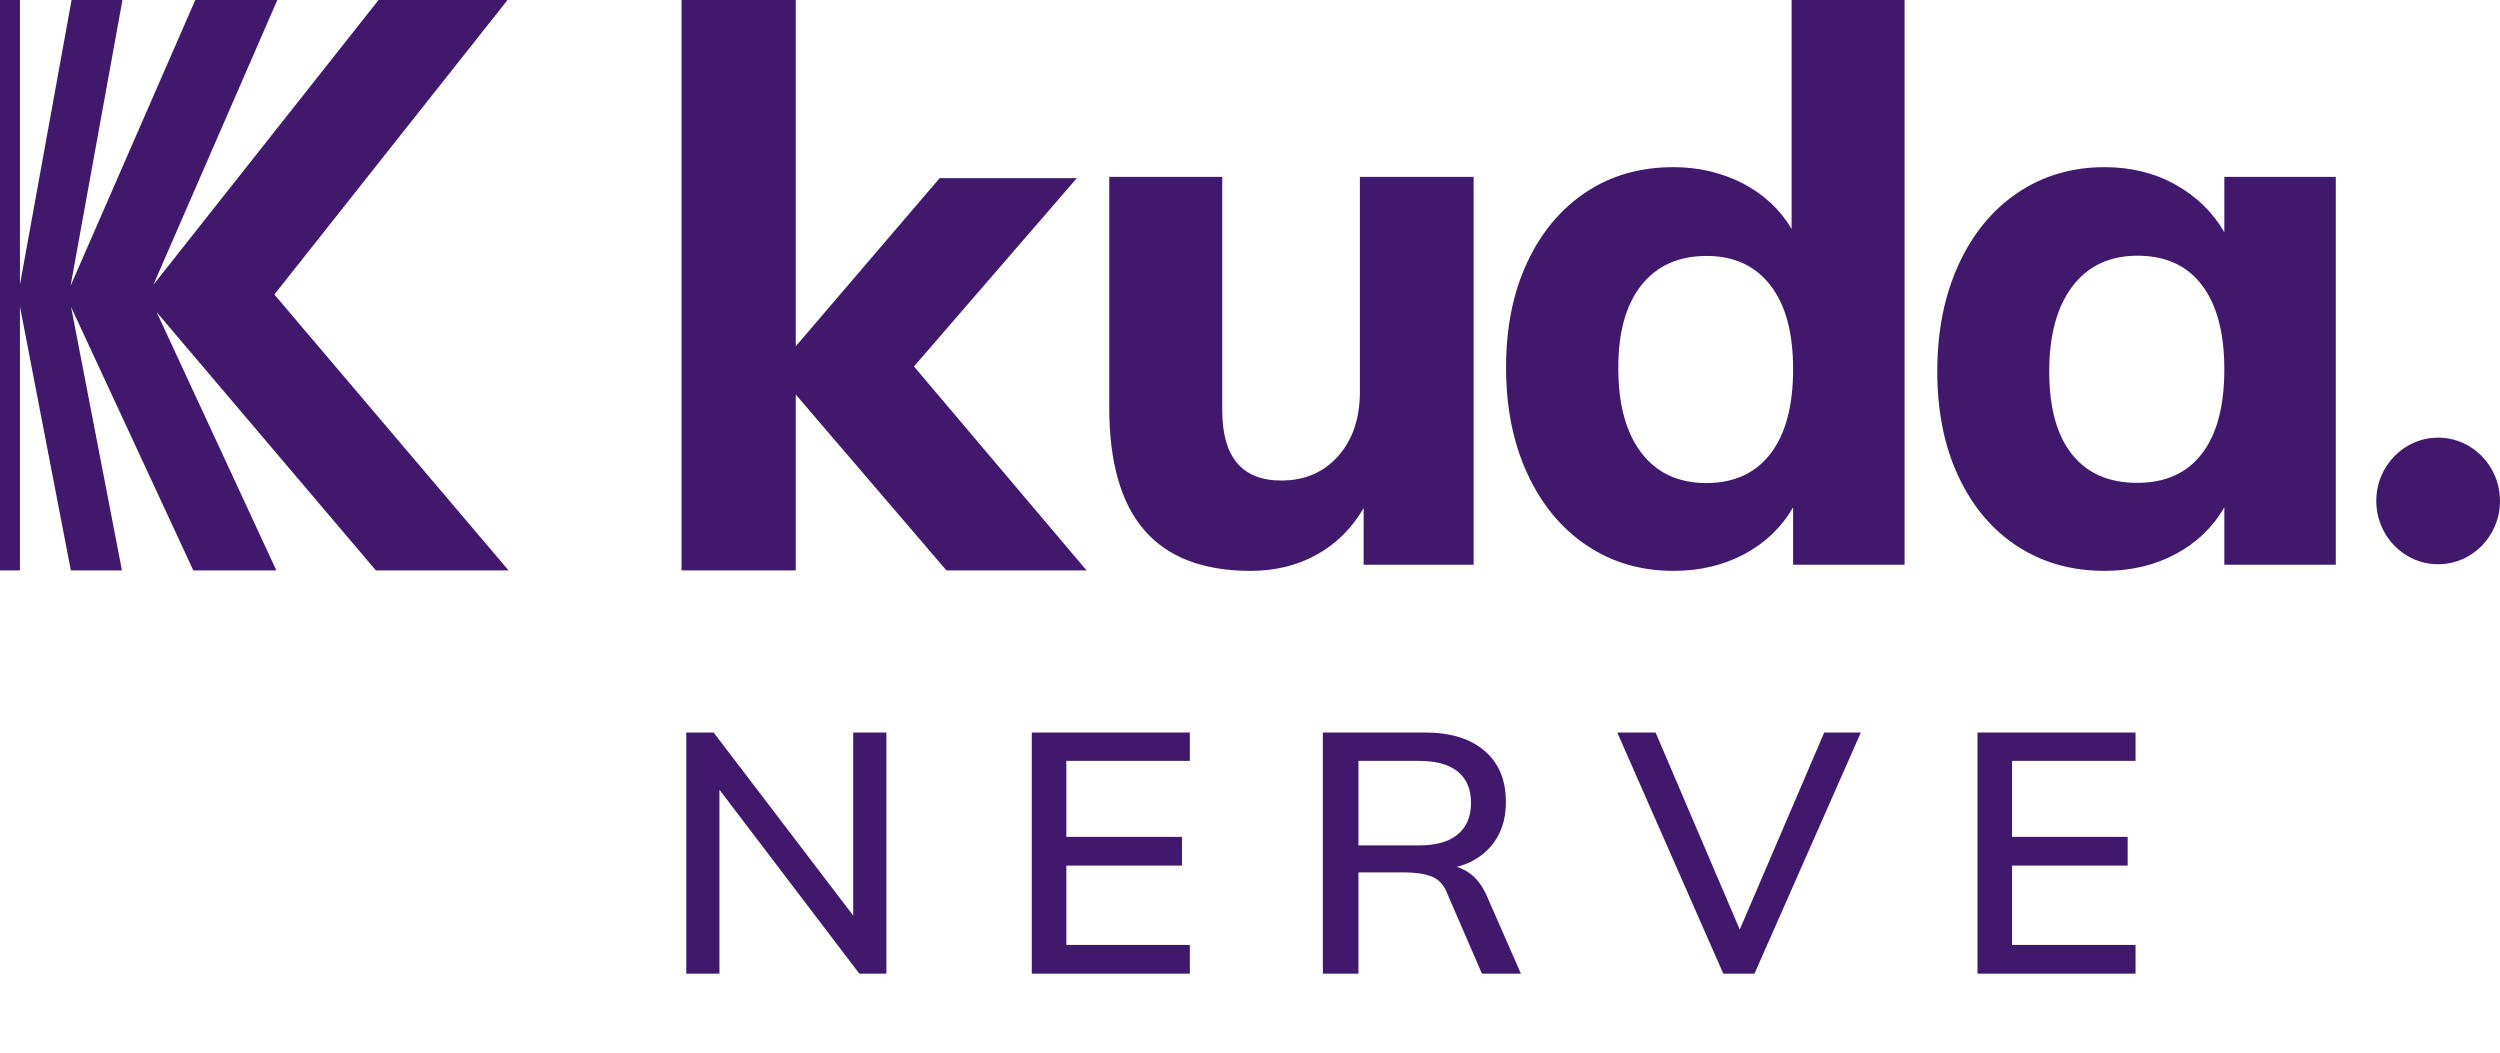 <svg width="95" height="40" viewBox="0 0 95 40" fill="none" xmlns="http://www.w3.org/2000/svg">
<path d="M55.998 6.72V21.46H51.818V19.308C51.364 20.083 50.767 20.675 50.027 21.082C49.288 21.489 48.454 21.693 47.525 21.693C45.725 21.693 44.379 21.179 43.488 20.151C42.597 19.123 42.152 17.572 42.152 15.496V6.72H46.445V15.584C46.445 17.368 47.194 18.26 48.691 18.26C49.582 18.26 50.302 17.95 50.852 17.329C51.401 16.709 51.676 15.894 51.676 14.886V6.72H55.998ZM72.374 0V21.46H68.138V19.278C67.702 20.035 67.086 20.626 66.29 21.053C65.494 21.48 64.594 21.693 63.589 21.693C62.357 21.693 61.258 21.373 60.291 20.723C59.324 20.074 58.576 19.162 58.035 17.989C57.495 16.815 57.23 15.477 57.23 13.964C57.23 12.451 57.495 11.123 58.035 9.969C58.576 8.815 59.324 7.923 60.282 7.292C61.239 6.662 62.338 6.352 63.589 6.352C64.556 6.352 65.437 6.565 66.233 6.972C67.029 7.389 67.645 7.962 68.081 8.699V0H72.374ZM67.285 17.232C67.854 16.486 68.138 15.419 68.138 14.022C68.138 12.645 67.854 11.588 67.276 10.842C66.698 10.095 65.892 9.726 64.85 9.726C63.788 9.726 62.964 10.095 62.376 10.832C61.788 11.569 61.495 12.616 61.495 13.974C61.495 15.37 61.788 16.447 62.376 17.213C62.964 17.979 63.788 18.357 64.85 18.357C65.911 18.348 66.716 17.979 67.285 17.232ZM88.76 6.72V21.46H84.524V19.278C84.088 20.035 83.472 20.626 82.676 21.053C81.88 21.48 80.98 21.693 79.975 21.693C78.724 21.693 77.625 21.383 76.668 20.762C75.71 20.142 74.962 19.259 74.421 18.105C73.881 16.951 73.616 15.623 73.616 14.11C73.616 12.597 73.881 11.249 74.421 10.066C74.962 8.883 75.71 7.971 76.677 7.322C77.644 6.672 78.743 6.352 79.975 6.352C80.98 6.352 81.88 6.575 82.676 7.021C83.472 7.467 84.088 8.068 84.524 8.825V6.72H88.76ZM83.671 17.242C84.24 16.505 84.524 15.438 84.524 14.042C84.524 12.645 84.24 11.579 83.671 10.832C83.103 10.085 82.287 9.717 81.226 9.717C80.165 9.717 79.34 10.105 78.752 10.88C78.165 11.656 77.871 12.733 77.871 14.11C77.871 15.487 78.155 16.534 78.734 17.261C79.312 17.989 80.136 18.348 81.216 18.348C82.287 18.348 83.103 17.979 83.671 17.242ZM41.289 21.674H35.963L30.239 14.992V21.674H25.898V0H30.239V13.159L35.707 6.769H40.92L34.731 13.925L41.289 21.674Z" fill="#40196D"/>
<path d="M14.282 21.674L5.952 11.86L10.501 21.674H7.345L2.701 11.666L4.634 21.674H2.692L0.758 11.647V21.674H0V0H0.758V10.813L2.72 0H4.653L2.682 10.861L7.421 0H10.539L5.828 10.822L14.386 0H19.286L10.425 11.191L19.324 21.674H14.282Z" fill="#40196D"/>
<path d="M92.649 21.441C93.947 21.441 94.999 20.365 94.999 19.036C94.999 17.708 93.947 16.631 92.649 16.631C91.351 16.631 90.299 17.708 90.299 19.036C90.299 20.365 91.351 21.441 92.649 21.441Z" fill="#40196D"/>
<path d="M26.078 37V27.835H27.118L32.747 35.219H32.422V27.835H33.683V37H32.656L27.04 29.616H27.339V37H26.078ZM39.208 37V27.835H45.214V28.914H40.521V31.8H44.915V32.892H40.521V35.908H45.214V37H39.208ZM50.269 37V27.835H54.143C55.122 27.835 55.88 28.069 56.418 28.537C56.955 28.996 57.224 29.642 57.224 30.474C57.224 31.02 57.102 31.488 56.86 31.878C56.617 32.268 56.275 32.567 55.833 32.775C55.391 32.974 54.871 33.074 54.273 33.074L54.481 32.866H54.832C55.187 32.866 55.503 32.957 55.781 33.139C56.067 33.321 56.301 33.611 56.483 34.01L57.796 37H56.314L55.014 33.997C54.884 33.642 54.68 33.412 54.403 33.308C54.134 33.204 53.8 33.152 53.402 33.152H51.621V37H50.269ZM51.621 32.125H53.922C54.572 32.125 55.061 31.986 55.391 31.709C55.729 31.432 55.898 31.033 55.898 30.513C55.898 29.984 55.729 29.586 55.391 29.317C55.061 29.048 54.572 28.914 53.922 28.914H51.621V32.125ZM65.486 37L61.456 27.835H62.912L66.344 35.869H65.876L69.321 27.835H70.712L66.669 37H65.486ZM75.145 37V27.835H81.151V28.914H76.458V31.8H80.852V32.892H76.458V35.908H81.151V37H75.145Z" fill="#40196D"/>
</svg>
